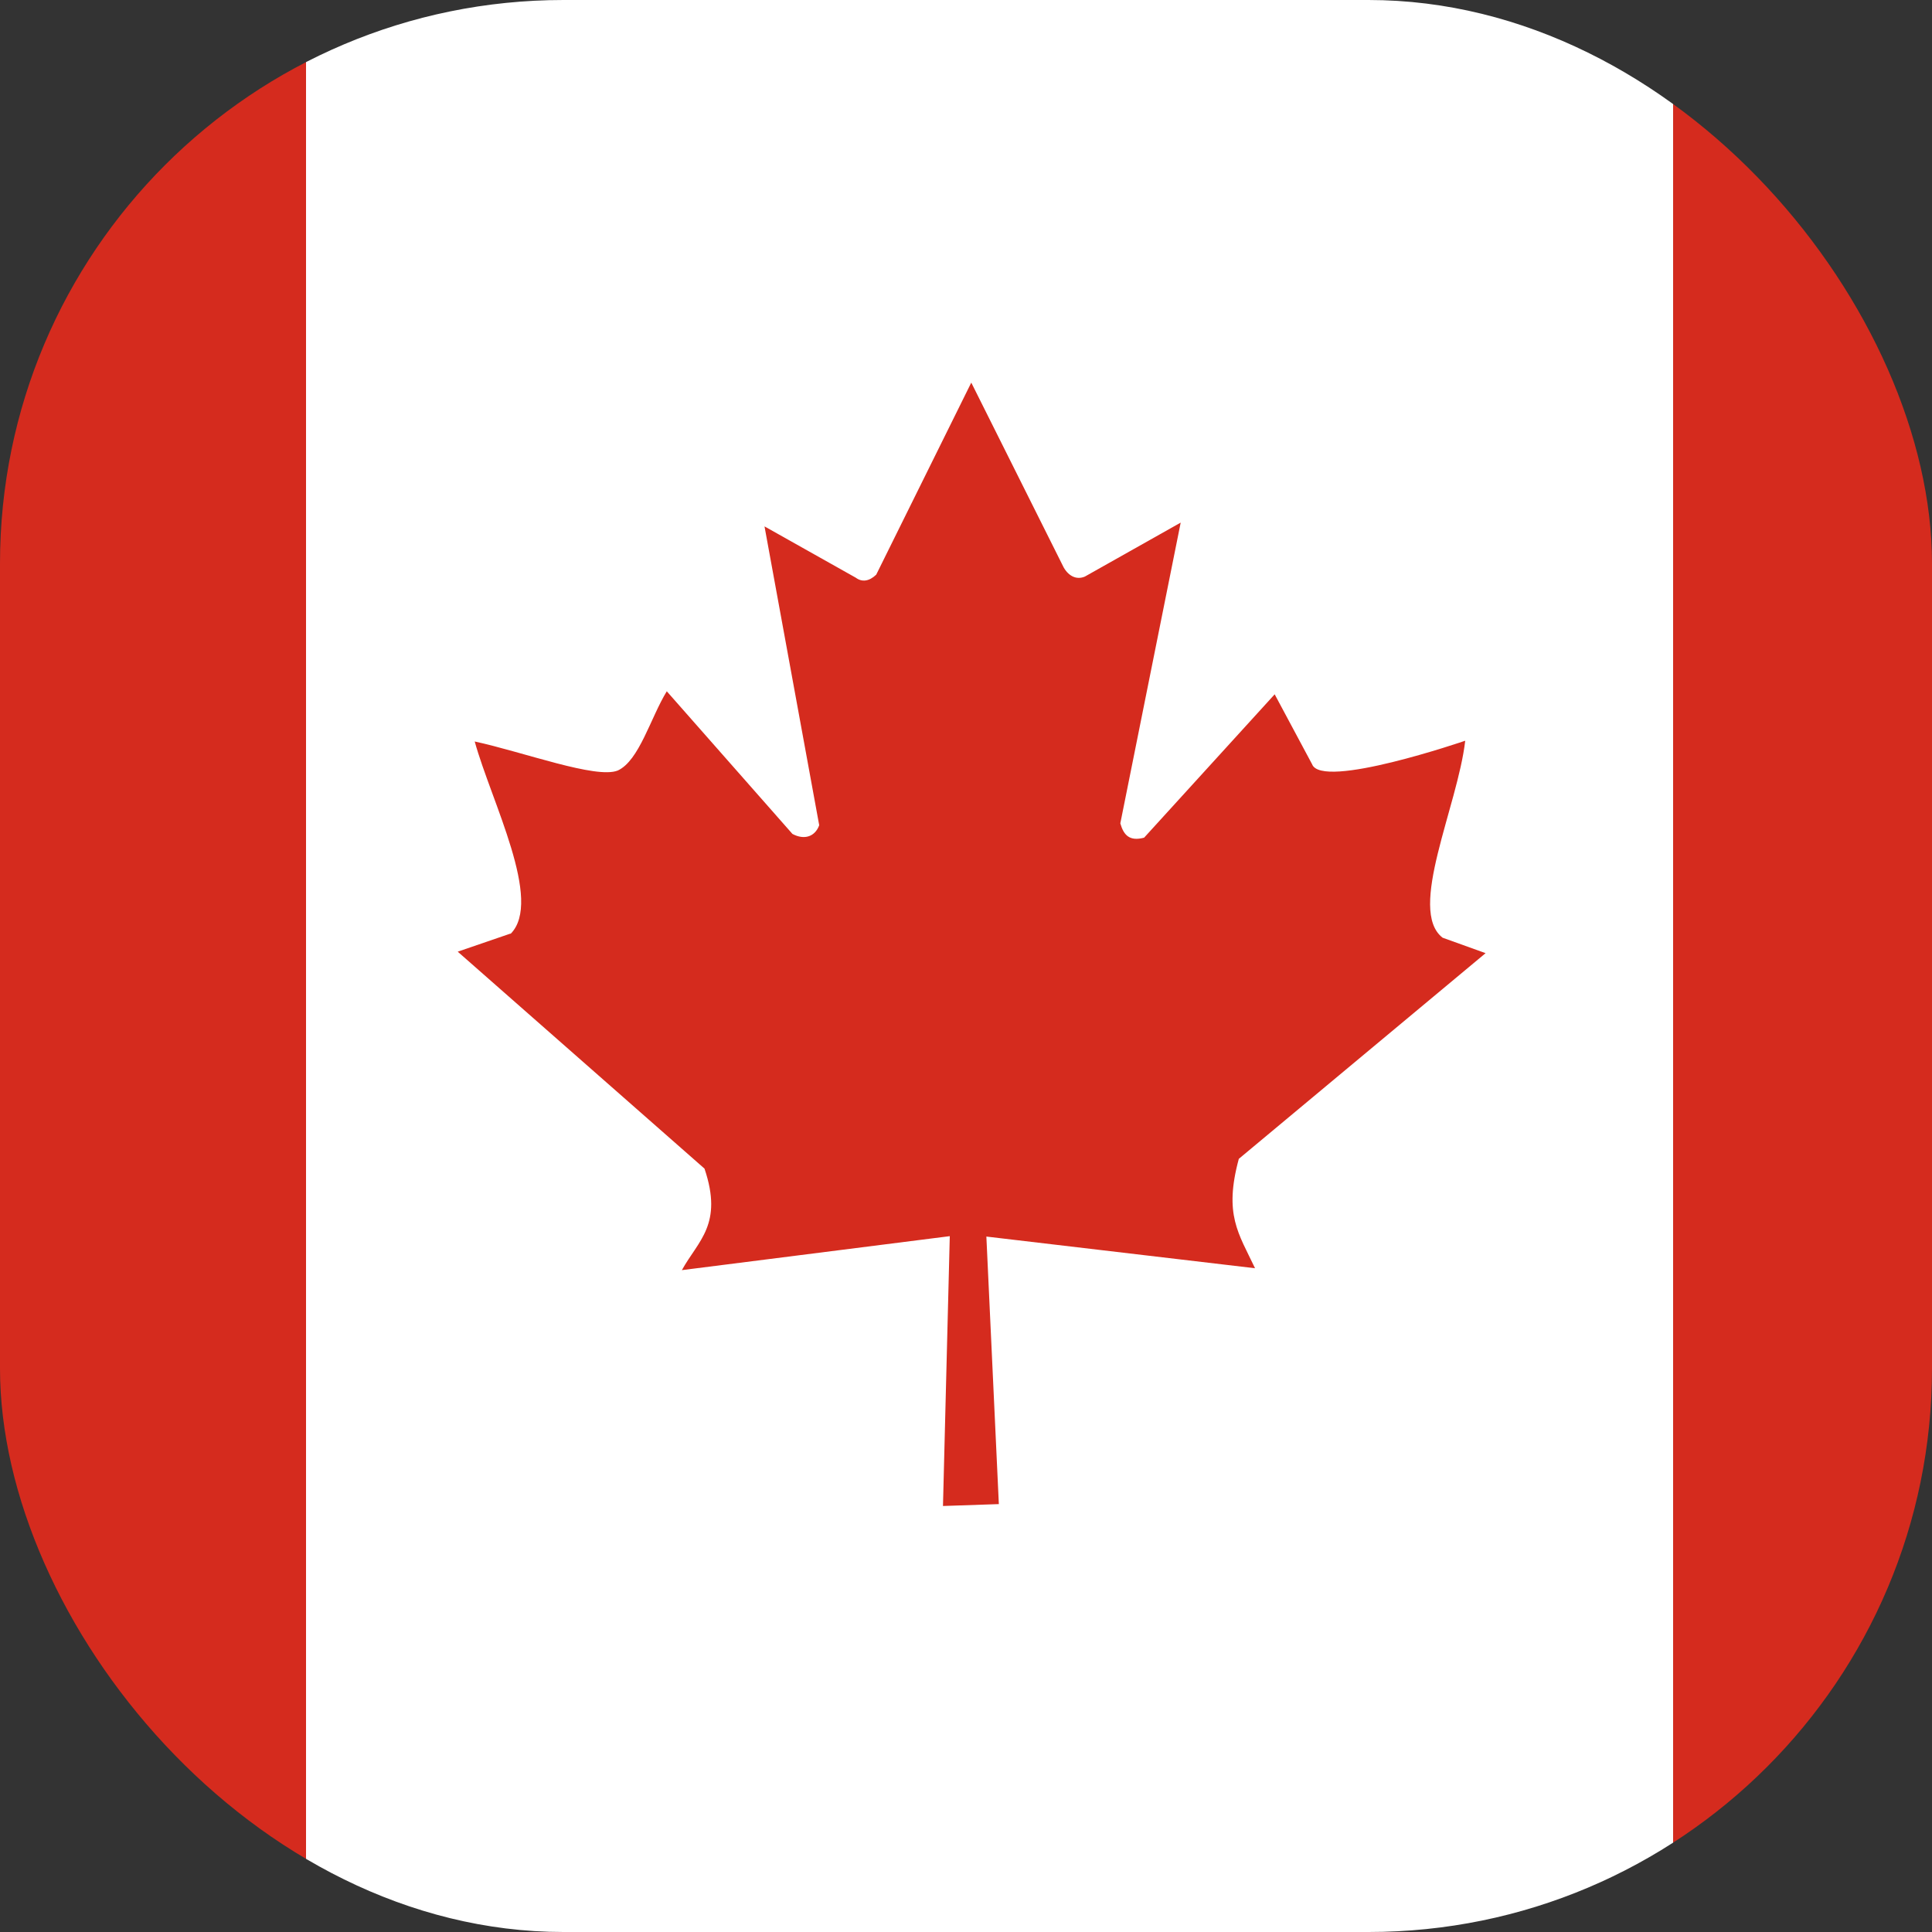 <svg width="48" height="48" viewBox="0 0 48 48" fill="none" xmlns="http://www.w3.org/2000/svg">
<rect x="0" y="0" width="48" height="48" fill="#333333" stroke="none"/>
<g clip-path="url(#clip0_19_1185)">
<path d="M7.603 0H41.569V48H7.603V0Z" fill="white"/>
<path d="M-9.375 0H7.603V48H-9.375V0ZM41.569 0H58.547V48H41.569V0ZM12.684 23.194L11.372 23.644L17.503 29.034C17.972 30.422 17.344 30.825 16.941 31.556L23.597 30.712L23.428 37.416L24.816 37.369L24.506 30.722L31.181 31.509C30.769 30.637 30.403 30.178 30.778 28.791L36.909 23.681L35.841 23.297C34.959 22.613 36.216 20.034 36.403 18.403C36.403 18.403 32.831 19.631 32.597 18.984L31.669 17.25L28.425 20.812C28.069 20.906 27.919 20.756 27.834 20.456L29.334 12.984L26.953 14.325C26.756 14.409 26.559 14.325 26.428 14.1L24.131 9.506L21.769 14.278C21.591 14.447 21.413 14.466 21.262 14.353L18.994 13.078L20.353 20.503C20.25 20.784 19.988 20.878 19.688 20.719L16.566 17.175C16.163 17.831 15.881 18.9 15.347 19.144C14.812 19.359 13.003 18.684 11.794 18.422C12.206 19.913 13.5 22.387 12.684 23.203V23.194Z" fill="#D52B1E"/>
</g>
<defs>
<clipPath id="clip0_19_1185">
<rect width="48" height="48" rx="14" fill="white"/>
</clipPath>
</defs>
</svg>
